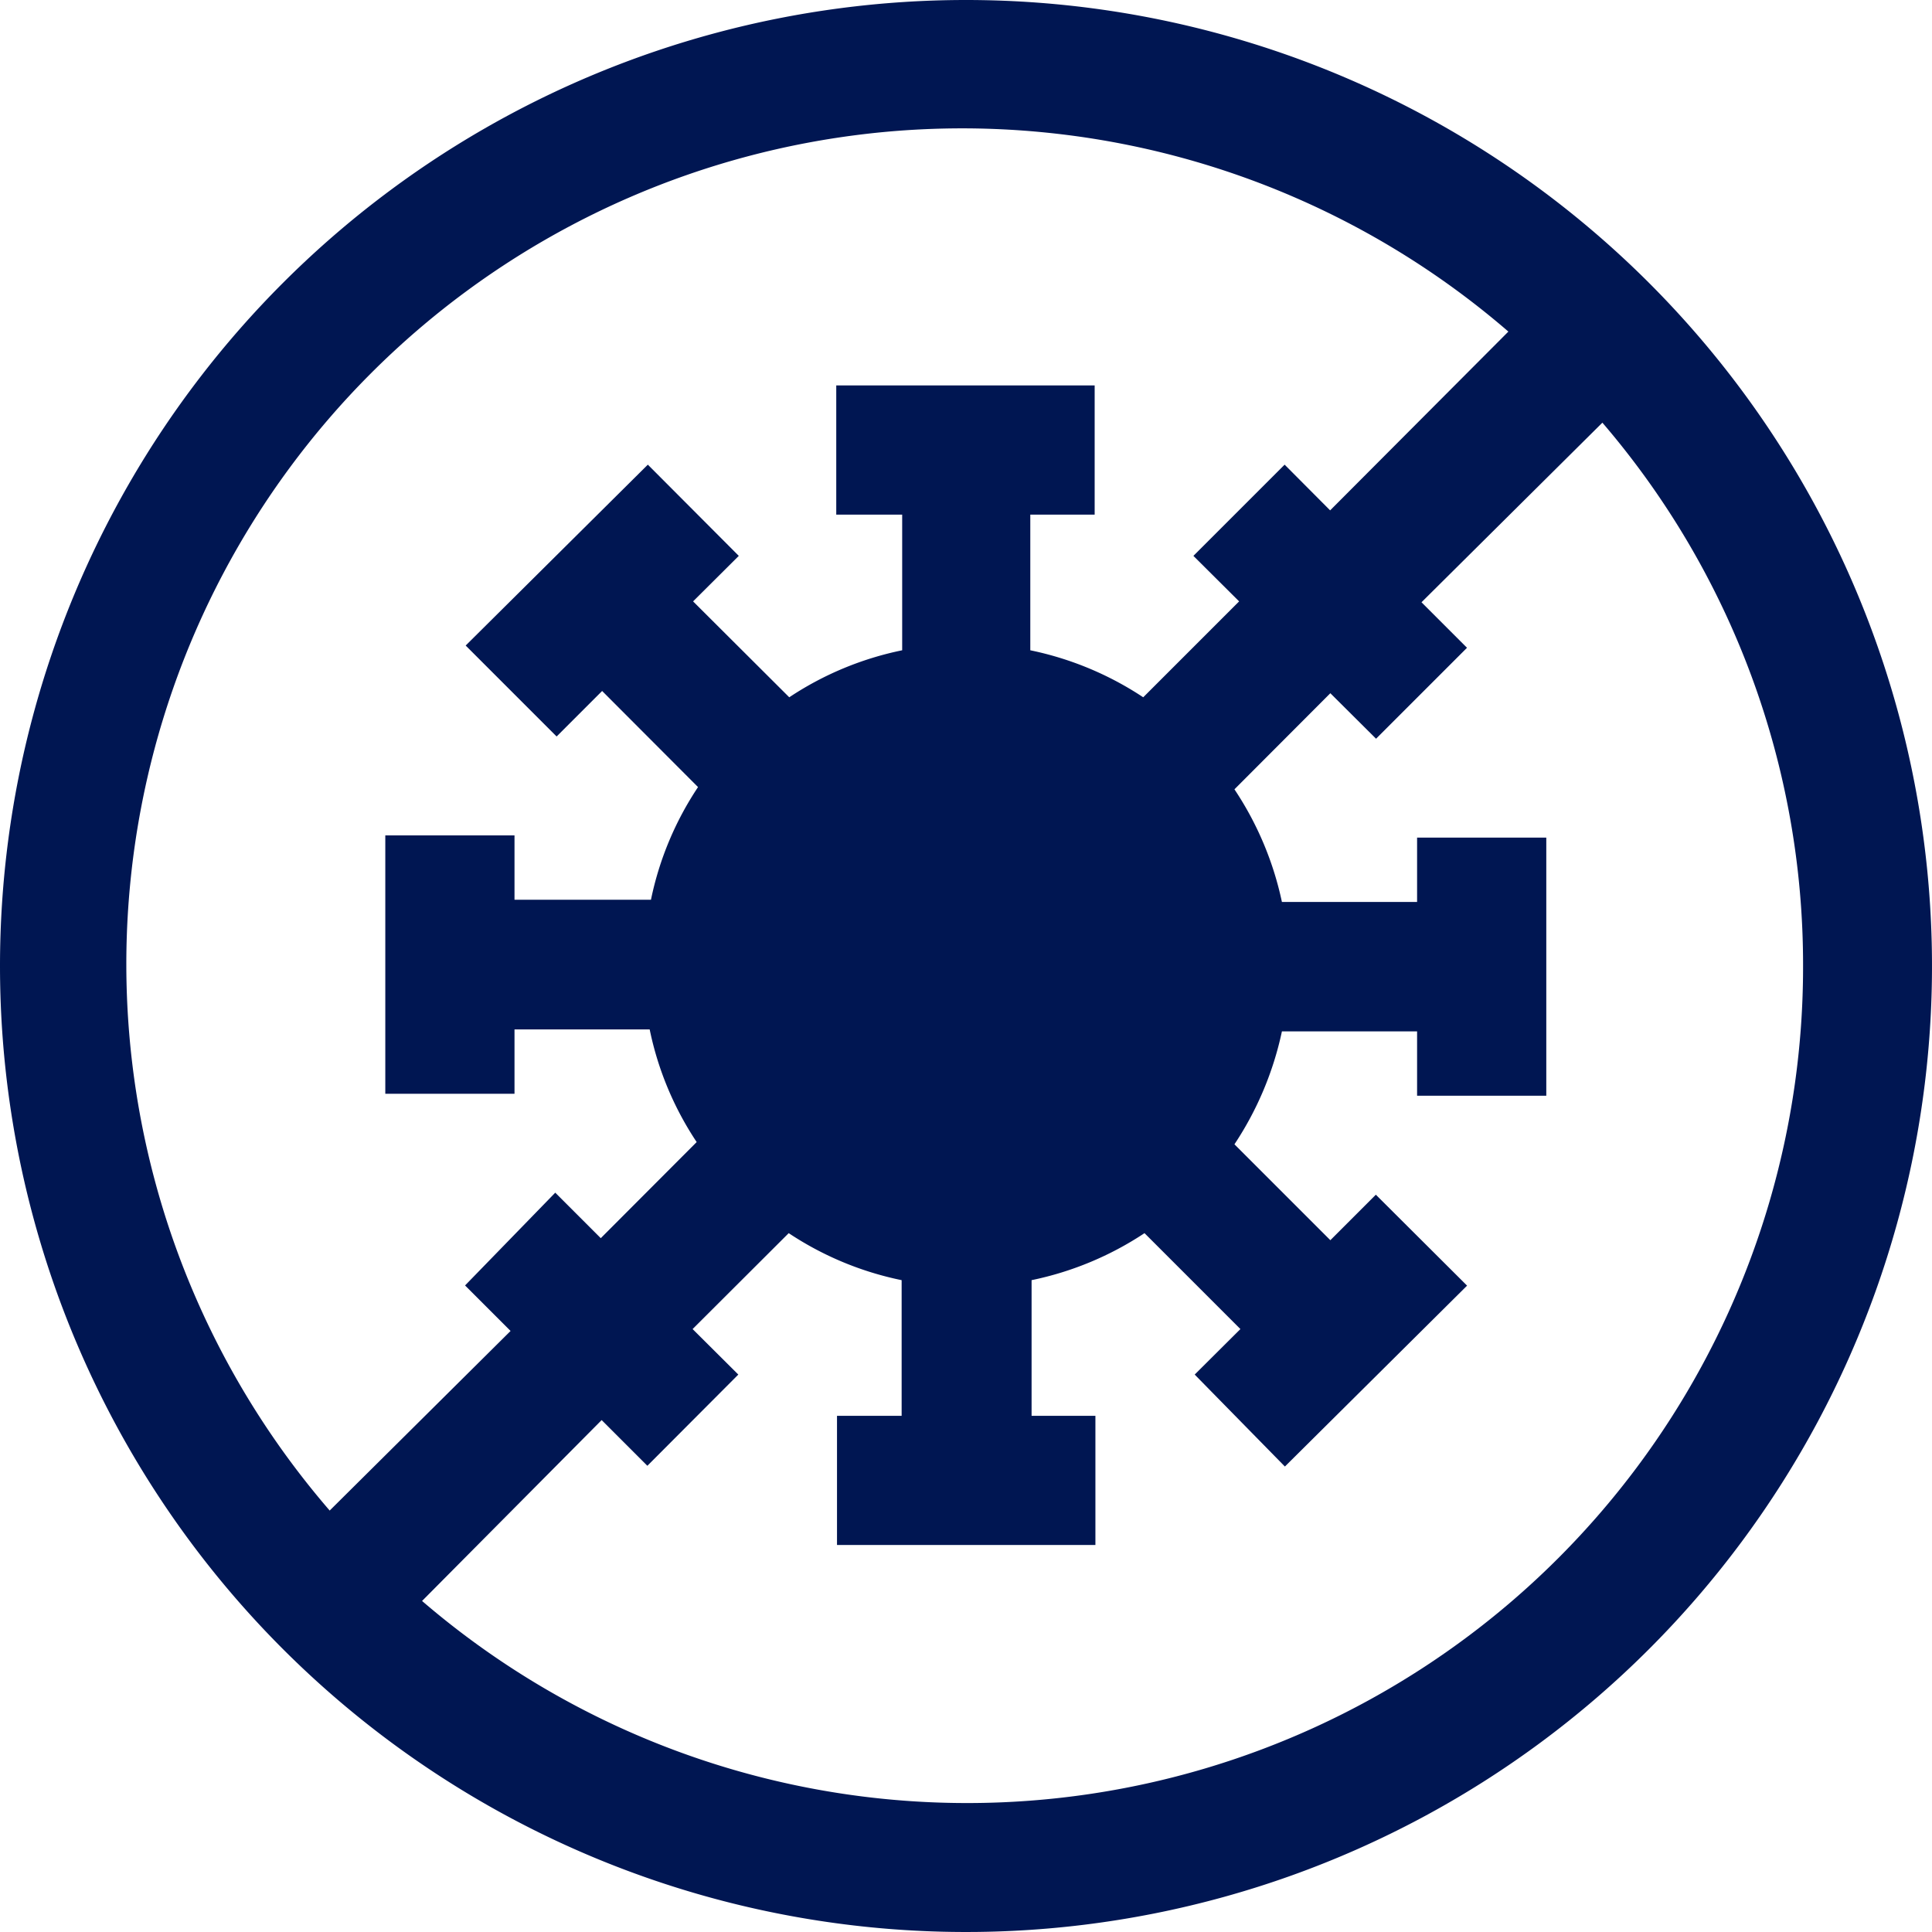 <svg id="Clean_Accommodation" data-name="Clean Accommodation" xmlns="http://www.w3.org/2000/svg" width="28.486" height="28.486" viewBox="0 0 28.486 28.486">
  <path id="Tracé_1057" data-name="Tracé 1057" d="M366.09,181.493a14.243,14.243,0,1,0,14.243-14.243A14.243,14.243,0,0,0,366.09,181.493Zm26.585,0a12.326,12.326,0,0,1-20.362,9.362l2.648-2.667.674.674,1.341-1.345-.674-.671,1.417-1.414a4.718,4.718,0,0,0,1.665.693v2h-.953v1.905h3.81v-1.905H381.3v-2a4.744,4.744,0,0,0,1.665-.693l1.414,1.414-.674.671,1.33,1.356,2.686-2.667-1.345-1.341-.671.671-1.414-1.414a4.824,4.824,0,0,0,.7-1.665h1.993v.949h1.905V179.6h-1.905v.949h-1.993a4.773,4.773,0,0,0-.7-1.661l1.414-1.417.674.671,1.341-1.341-.671-.671,2.667-2.648A12.269,12.269,0,0,1,392.675,181.493Zm-6.973-6.718-.671-.674-1.345,1.345.674.671-1.414,1.414a4.744,4.744,0,0,0-1.665-.693v-2h.949v-1.905h-3.81v1.905h.972v2a4.717,4.717,0,0,0-1.665.693l-1.418-1.414.674-.671-1.341-1.345-2.686,2.667,1.341,1.341.671-.671,1.414,1.417a4.7,4.7,0,0,0-.694,1.661h-2.012v-.949h-1.905v3.81h1.905v-.949h1.993a4.7,4.7,0,0,0,.693,1.661l-1.414,1.417-.671-.671-1.33,1.368.671.671-2.667,2.648a12.323,12.323,0,0,1,17.379-17.383Z" transform="translate(-366.09 -167.25)" fill="#001652"/>
</svg>
